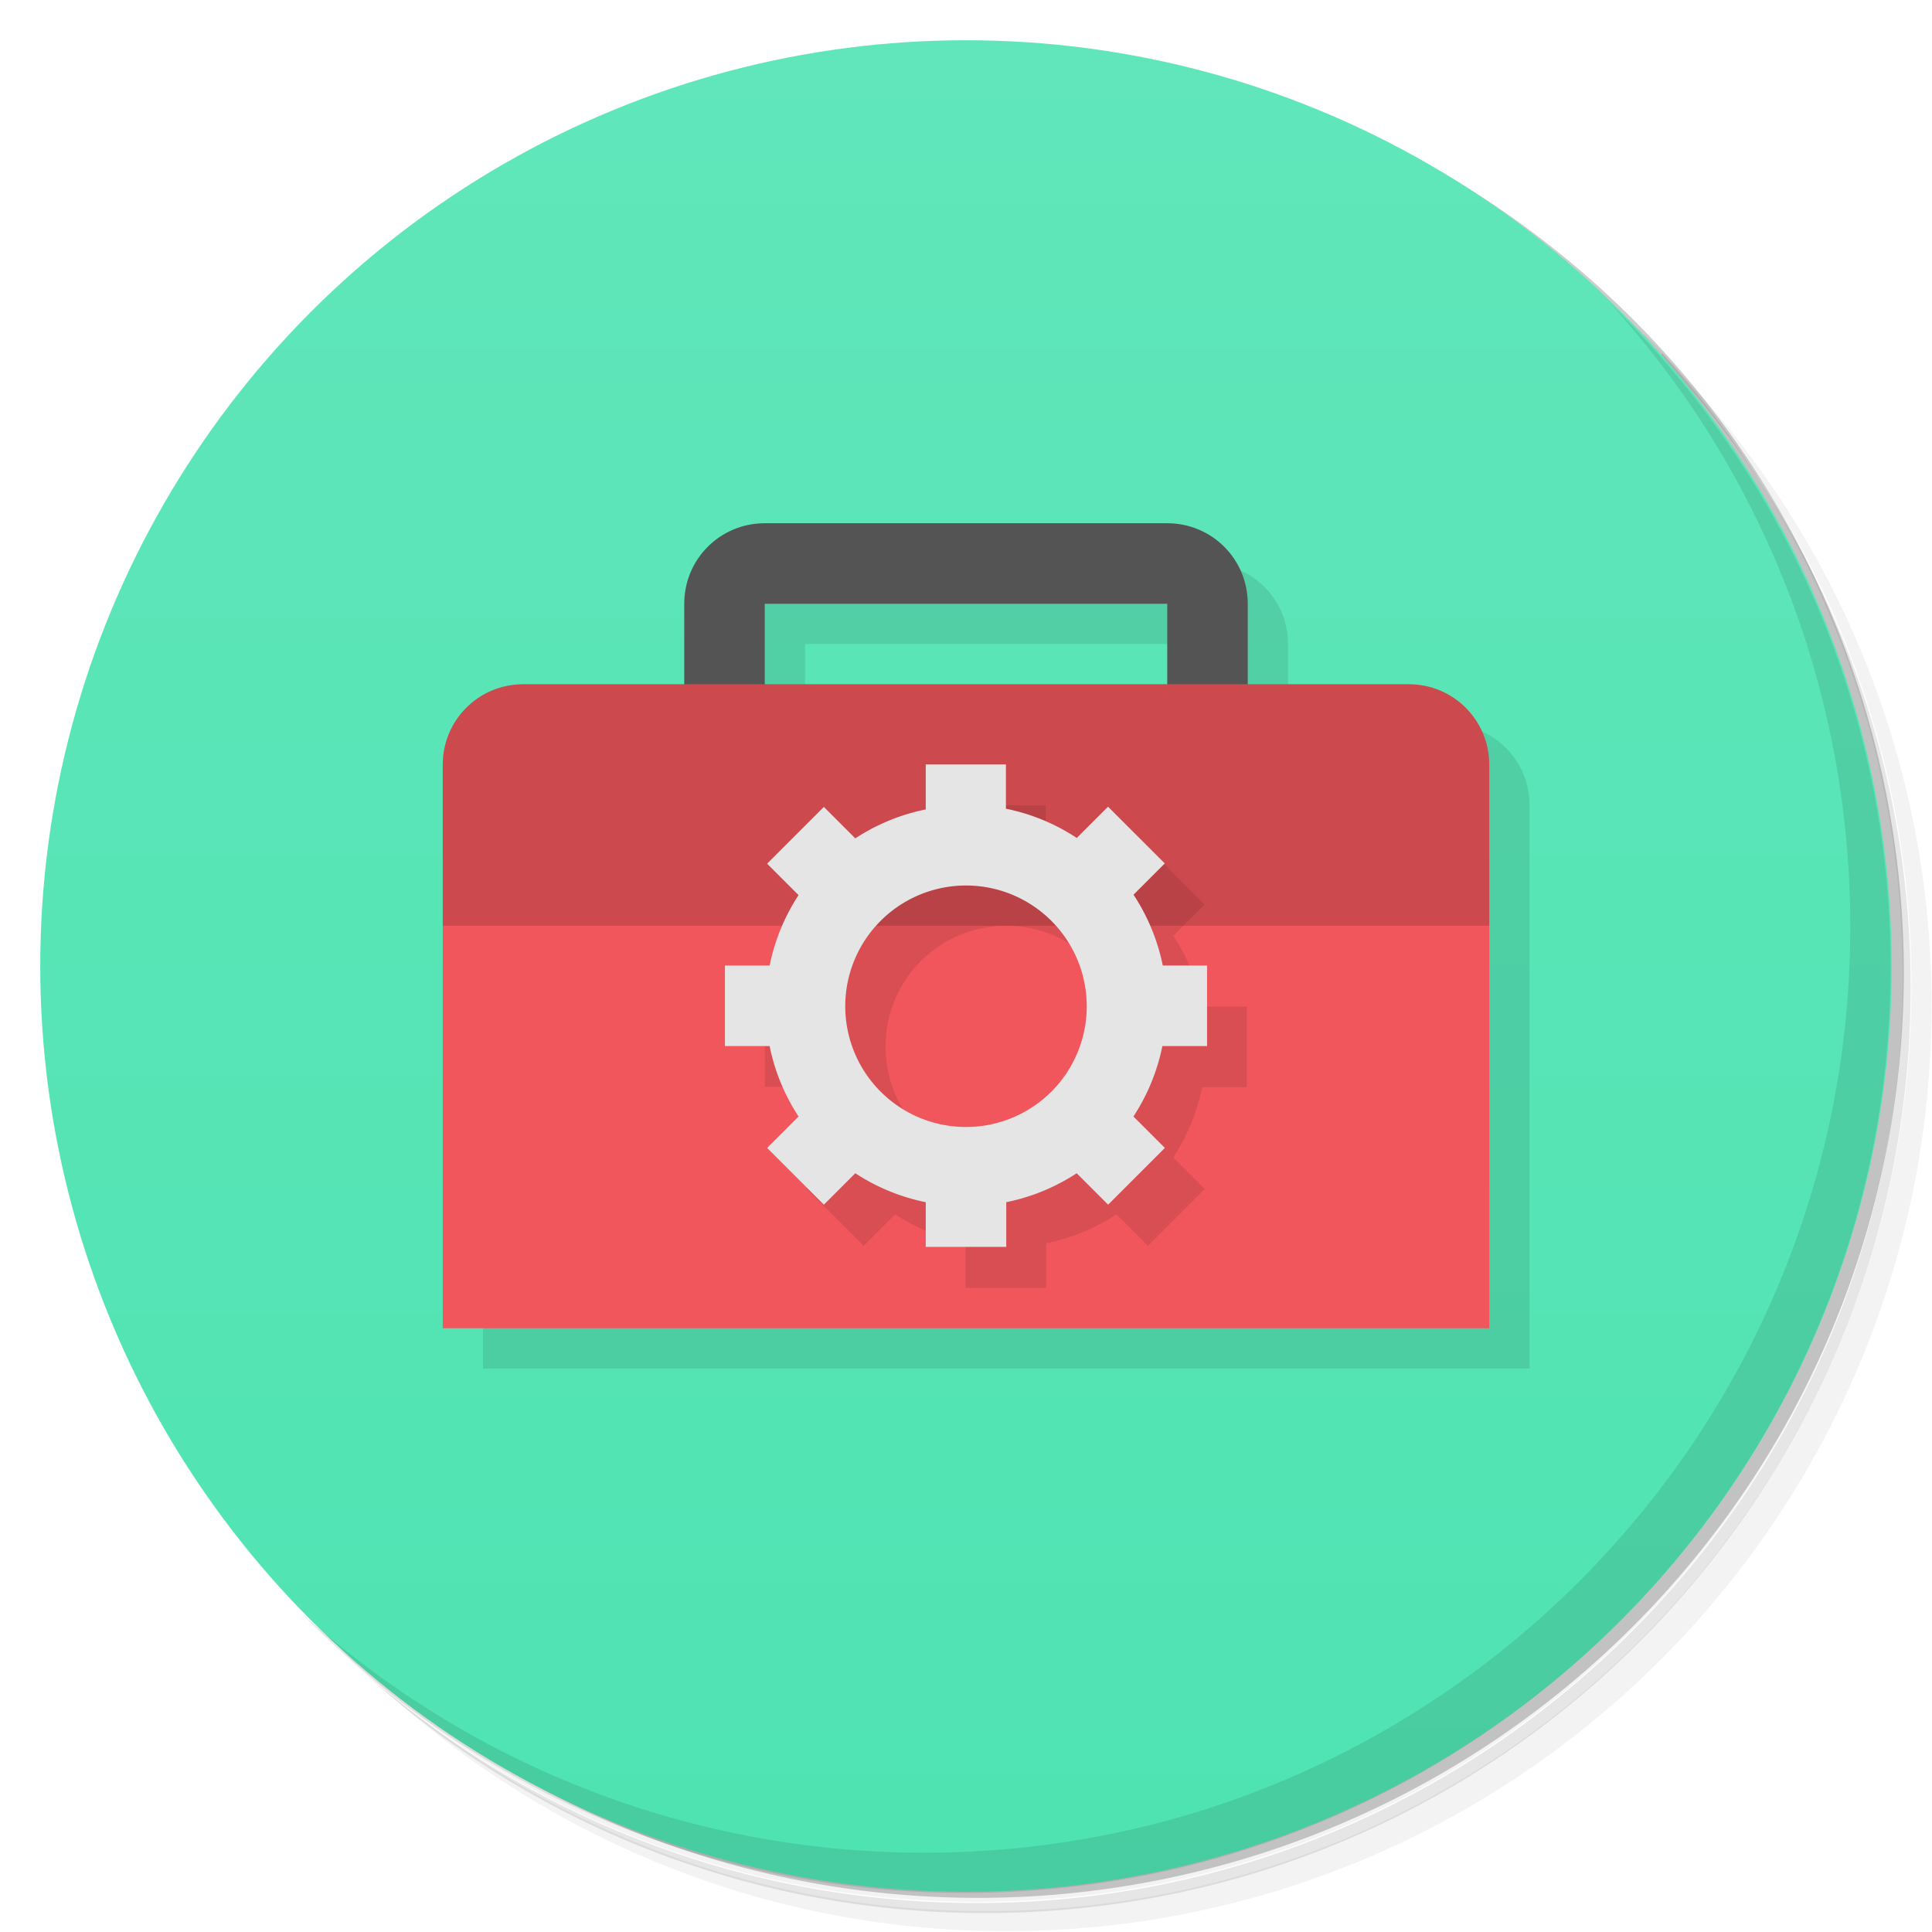 <svg version="1.1" viewBox="0 0 48 48" xmlns="http://www.w3.org/2000/svg">
 <defs>
  <linearGradient id="bg" x2="0" y1="1" y2="47" gradientUnits="userSpaceOnUse">
   <stop style="stop-color:#60e6ba" offset="0"/>
   <stop style="stop-color:#4fe3b2" offset="1"/>
  </linearGradient>
 </defs>
 <path d="m36.3 5c5.86 4.06 9.69 10.8 9.69 18.5 0 12.4-10.1 22.5-22.5 22.5-7.67 0-14.4-3.83-18.5-9.69 1.04 1.82 2.31 3.5 3.78 4.97 4.08 3.71 9.51 5.97 15.5 5.97 12.7 0 23-10.3 23-23 0-5.95-2.26-11.4-5.97-15.5-1.47-1.48-3.15-2.74-4.97-3.78zm4.97 3.78c3.85 4.11 6.22 9.64 6.22 15.7 0 12.7-10.3 23-23 23-6.08 0-11.6-2.36-15.7-6.22 4.16 4.14 9.88 6.72 16.2 6.72 12.7 0 23-10.3 23-23 0-6.34-2.58-12.1-6.72-16.2z" style="opacity:.05"/>
 <path d="m41.3 8.78c3.71 4.08 5.97 9.51 5.97 15.5 0 12.7-10.3 23-23 23-5.95 0-11.4-2.26-15.5-5.97 4.11 3.85 9.64 6.22 15.7 6.22 12.7 0 23-10.3 23-23 0-6.08-2.36-11.6-6.22-15.7z" style="opacity:.1"/>
 <path d="m31.2 2.38c8.62 3.15 14.8 11.4 14.8 21.1 0 12.4-10.1 22.5-22.5 22.5-9.71 0-18-6.14-21.1-14.8a23 23 0 0044.9-7 23 23 0 00-16-21.9z" style="opacity:.2"/>
 <circle cx="24" cy="24" r="23" style="fill:url(#bg)"/>
 <path d="m40 7.53c3.71 4.08 5.97 9.51 5.97 15.5 0 12.7-10.3 23-23 23-5.95 0-11.4-2.26-15.5-5.97 4.18 4.29 10 6.97 16.5 6.97 12.7 0 23-10.3 23-23 0-6.46-2.68-12.3-6.97-16.5z" style="opacity:.1"/>
 <path d="m18 14v4l-6 2v14h26v-14c0-1.11-.892-2-2-2h-4v-2c0-1.11-.892-2-2-2zm2 2h10v2h-10z" style="opacity:.1"/>
 <path d="m19 13c-1.11 0-2 .892-2 2v5h2v-5h10v5h2v-5c0-1.11-.892-2-2-2z" style="fill:#545454"/>
 <path d="m13 17c-1.11 0-2 .892-2 2v14h26v-14c0-1.11-.892-2-2-2z" style="fill:#f0565c"/>
 <path d="m13 17c-1.11 0-2 .892-2 2v4h26v-4c0-1.11-.892-2-2-2z" style="opacity:.15"/>
 <path d="m24 20-5 5v2h1.11l-.062 2.54 1.41 1.41.781-.781c.533.349 1.13.593 1.75.719v1.11h2v-1.11c.625-.126 1.22-.37 1.75-.719l.781.781 1.41-1.41-.781-.781c.349-.533.593-1.13.719-1.75h1.11v-2h-1.1c-.127-.627-.374-1.22-.727-1.76l.777-.777-1.41-1.41-.777.777-1.76-.727v-1.1zm1 3c1.66 0 3 1.34 3 3s-1.34 3-3 3-3-1.34-3-3 1.34-3 3-3z" style="opacity:.1"/>
 <path d="m23 19v1.11a5 5 0 00-1.75.719l-.781-.781-1.41 1.41.781.781a5 5 0 00-.719 1.75h-1.11v2h1.11a5 5 0 00.719 1.75l-.781.781 1.41 1.41.781-.781a5 5 0 001.75.719v1.11h2v-1.11a5 5 0 001.75-.719l.781.781 1.41-1.41-.781-.781a5 5 0 00.719-1.75h1.11v-2h-1.1a5 5 0 00-.727-1.76l.777-.777-1.41-1.41-.777.777a5 5 0 00-1.76-.727v-1.1h-2zm1 3a3 3 0 013 3 3 3 0 01-3 3 3 3 0 01-3-3 3 3 0 013-3z" style="fill:#e5e5e5"/>
</svg>
